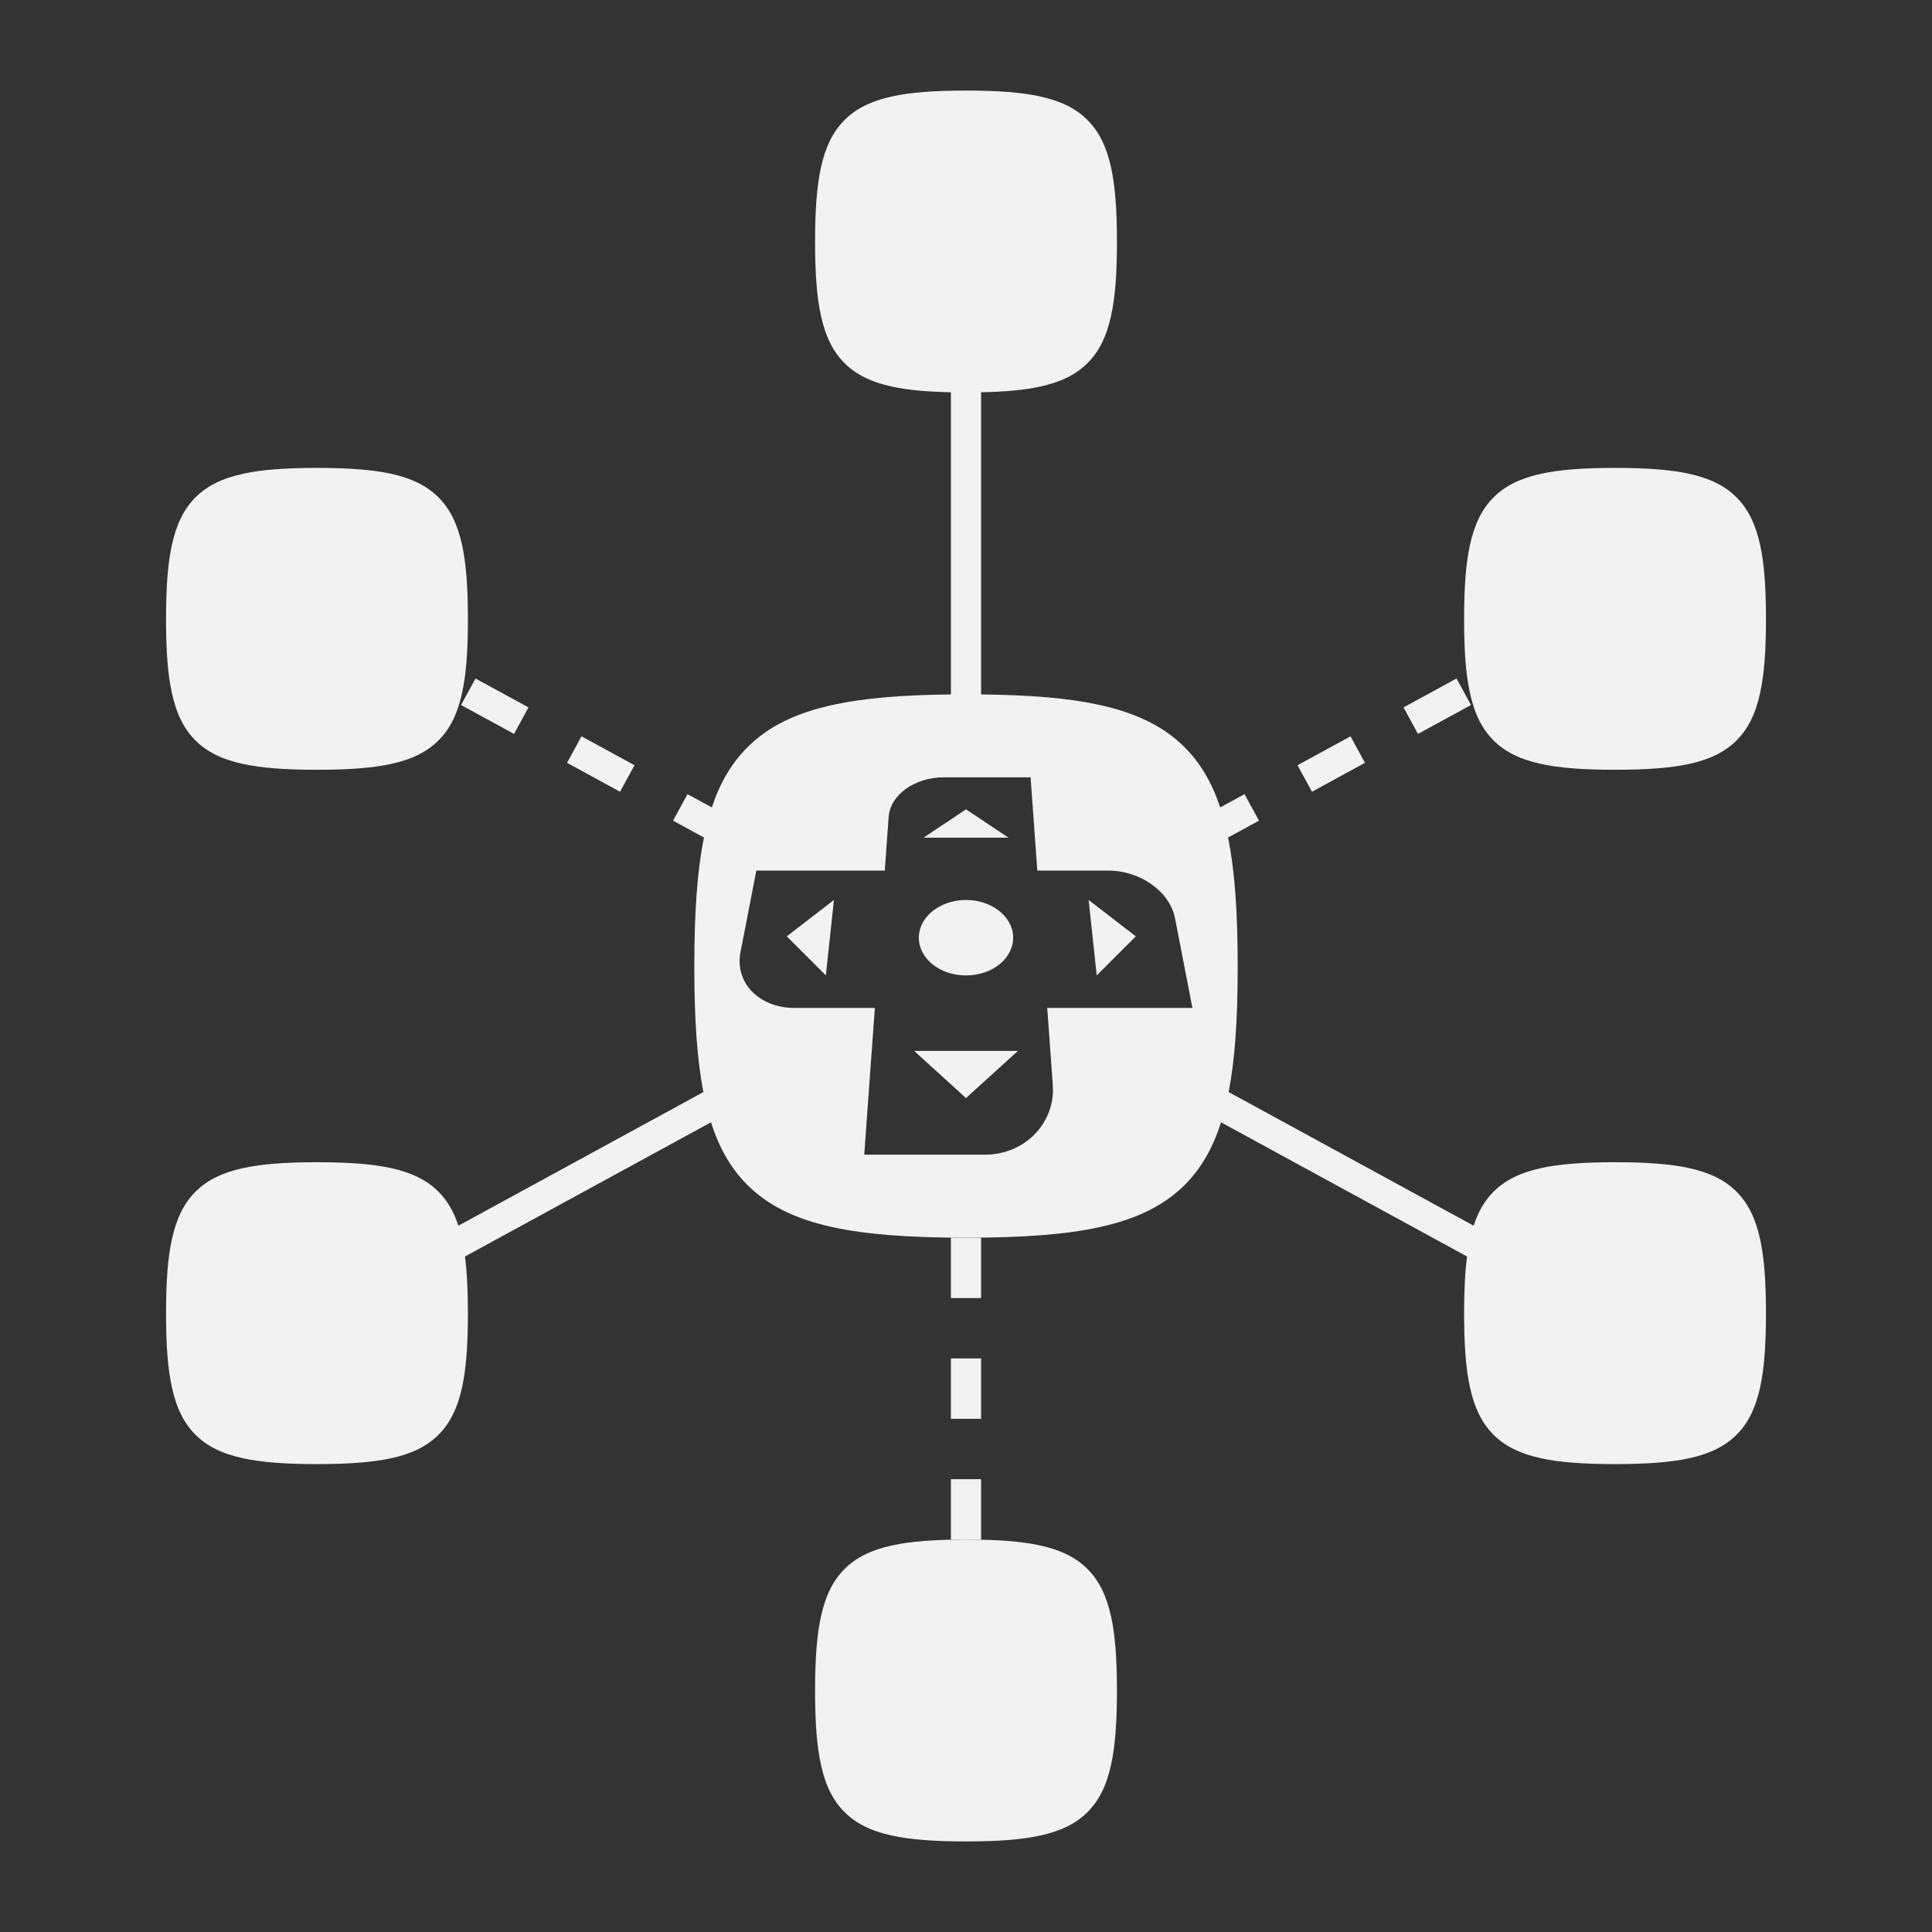 <?xml version="1.0" encoding="UTF-8" standalone="no"?>
<!-- Created with Inkscape (http://www.inkscape.org/) -->

<svg
   xmlns:dc="http://purl.org/dc/elements/1.1/"
   xmlns:cc="http://creativecommons.org/ns#"
   xmlns:rdf="http://www.w3.org/1999/02/22-rdf-syntax-ns#"
   xmlns:svg="http://www.w3.org/2000/svg"
   xmlns="http://www.w3.org/2000/svg"
   xmlns:sodipodi="http://sodipodi.sourceforge.net/DTD/sodipodi-0.dtd"
   xmlns:inkscape="http://www.inkscape.org/namespaces/inkscape"
   id="svg4711"
   version="1.1"
   inkscape:version="0.48.5 r10040"
   width="256"
   height="256"
   xml:space="preserve"
   sodipodi:docname="netplay - rooms.svg"
   inkscape:export-filename="/Volumes/Verbatim16/GitHub Projects/baxy-retroarch-themes/monochrome plus/contributions/svg/netplay - rooms.png"
   inkscape:export-xdpi="90.099998"
   inkscape:export-ydpi="90.099998"><rect width="100%" height="100%" fill="#333333" stroke="none"/><defs
     id="defs4715"><clipPath
       clipPathUnits="userSpaceOnUse"
       id="clipPath4725"><path
         d="M 0,256 256,256 256,0 0,0 0,256 z"
         id="path4727"
         inkscape:connector-curvature="0" /></clipPath></defs><sodipodi:namedview
     pagecolor="#ffffff"
     bordercolor="#666666"
     borderopacity="1"
     objecttolerance="10"
     gridtolerance="10"
     guidetolerance="10"
     inkscape:pageopacity="0"
     inkscape:pageshadow="2"
     inkscape:window-width="1676"
     inkscape:window-height="1005"
     id="namedview4713"
     showgrid="false"
     inkscape:zoom="1.4142136"
     inkscape:cx="144.41905"
     inkscape:cy="142.94937"
     inkscape:window-x="4"
     inkscape:window-y="1"
     inkscape:window-maximized="1"
     inkscape:current-layer="g4719" /><g
     id="g4719"
     inkscape:groupmode="layer"
     inkscape:label="netplay - rooms"
     transform="matrix(1.25,0,0,-1.25,0,256)"><g
       id="g4721"
       transform="matrix(0.8,0,0,0.8,5.9327917e-4,4.3327972e-4)"><g
         id="g4723"
         clip-path="url(#clipPath4725)"><g
           id="g4729"
           transform="translate(144.092,48.103)"><path
             d="m 0,0 c -1.533,1.531 -3.549,2.526 -6.342,3.132 -2.405,0.521 -5.503,0.764 -9.75,0.764 -4.246,0 -7.344,-0.243 -9.75,-0.765 -2.793,-0.607 -4.808,-1.603 -6.341,-3.134 -1.534,-1.533 -2.532,-3.548 -3.14,-6.341 -0.525,-2.409 -0.769,-5.51 -0.769,-9.76 0,-4.313 0.235,-7.322 0.761,-9.758 0.604,-2.795 1.599,-4.81 3.128,-6.341 1.531,-1.533 3.546,-2.529 6.341,-3.135 2.407,-0.522 5.512,-0.766 9.77,-0.766 4.26,0 7.364,0.244 9.772,0.765 2.795,0.606 4.809,1.601 6.34,3.133 1.53,1.531 2.523,3.546 3.127,6.341 0.527,2.436 0.761,5.447 0.761,9.761 0,4.251 -0.244,7.354 -0.768,9.763 C 2.531,-3.547 1.534,-1.532 0,0"
             style="fill:#f2f2f2;fill-opacity:1;fill-rule:nonzero;stroke:none"
             id="path4731"
             inkscape:connector-curvature="0" /></g><g
           id="g4733"
           transform="translate(25.889,157.9)"><path
             d="m 0,0 c 1.531,-1.533 3.545,-2.529 6.34,-3.135 2.408,-0.522 5.513,-0.765 9.771,-0.765 4.259,0 7.364,0.243 9.771,0.764 2.795,0.606 4.81,1.602 6.34,3.134 1.53,1.531 2.524,3.546 3.128,6.341 0.526,2.436 0.761,5.446 0.761,9.761 0,4.251 -0.244,7.353 -0.769,9.763 -0.608,2.793 -1.606,4.808 -3.14,6.341 -1.533,1.531 -3.548,2.526 -6.342,3.132 -2.404,0.521 -5.502,0.764 -9.749,0.764 -4.246,0 -7.344,-0.243 -9.75,-0.766 C 3.568,34.728 1.553,33.732 0.02,32.201 -1.515,30.668 -2.512,28.653 -3.121,25.859 -3.645,23.451 -3.889,20.349 -3.889,16.1 c 0,-4.313 0.235,-7.323 0.761,-9.759 C -2.524,3.547 -1.53,1.532 0,0"
             style="fill:#f2f2f2;fill-opacity:1;fill-rule:nonzero;stroke:none"
             id="path4735"
             inkscape:connector-curvature="0" /></g><g
           id="g4737"
           transform="translate(197.889,157.9)"><path
             d="m 0,0 c 1.531,-1.533 3.546,-2.529 6.341,-3.135 2.407,-0.522 5.512,-0.765 9.77,-0.765 4.26,0 7.365,0.243 9.772,0.764 2.795,0.606 4.809,1.602 6.34,3.134 1.53,1.531 2.523,3.546 3.128,6.341 0.526,2.436 0.76,5.446 0.76,9.761 0,4.251 -0.244,7.353 -0.768,9.763 -0.609,2.793 -1.606,4.808 -3.14,6.341 -1.533,1.531 -3.549,2.526 -6.342,3.132 -2.405,0.521 -5.503,0.764 -9.75,0.764 -4.246,0 -7.344,-0.243 -9.75,-0.766 C 3.568,34.728 1.553,33.732 0.02,32.201 -1.515,30.668 -2.512,28.653 -3.12,25.859 -3.645,23.451 -3.889,20.349 -3.889,16.1 c 0,-4.313 0.235,-7.323 0.762,-9.759 C -2.523,3.547 -1.529,1.532 0,0"
             style="fill:#f2f2f2;fill-opacity:1;fill-rule:nonzero;stroke:none"
             id="path4739"
             inkscape:connector-curvature="0" /></g><g
           id="g4741"
           transform="translate(138.764,122.444)"><path
             d="m 0,0 0.737,-10.201 c 0.361,-4.983 -3.65,-9.243 -8.978,-9.243 l -16.007,0 L -22.843,0 -33.488,0 c -4.744,0 -7.933,3.388 -7.16,7.372 l 2.099,10.823 17.021,0 0.515,7.122 c 0.213,2.945 3.481,5.239 7.307,5.239 l 11.499,0 0.893,-12.361 9.42,0 c 4.199,0 8.138,-2.764 8.829,-6.328 L 19.236,0 0,0 z m 91.328,-24.341 c -1.533,1.531 -3.549,2.527 -6.342,3.132 -2.405,0.522 -5.503,0.765 -9.75,0.765 -4.246,0 -7.344,-0.243 -9.75,-0.766 -2.793,-0.606 -4.808,-1.602 -6.341,-3.134 -1.176,-1.175 -2.035,-2.636 -2.646,-4.51 l -32.463,17.707 c 0.824,4.233 1.2,9.432 1.2,16.702 0,7.342 -0.41,12.767 -1.276,17.026 l 4.096,2.233 -1.916,3.512 -3.221,-1.756 c -1.098,3.305 -2.632,5.888 -4.718,7.972 -2.76,2.756 -6.388,4.547 -11.415,5.638 -3.938,0.854 -8.928,1.289 -15.55,1.361 l 0,40.037 c 3.251,0.068 5.76,0.306 7.772,0.742 2.795,0.606 4.809,1.601 6.34,3.133 1.53,1.531 2.523,3.547 3.128,6.341 0.526,2.436 0.76,5.447 0.76,9.761 0,4.252 -0.244,7.354 -0.768,9.763 -0.609,2.794 -1.606,4.809 -3.14,6.341 -1.533,1.531 -3.549,2.527 -6.342,3.133 -2.405,0.521 -5.503,0.764 -9.75,0.764 -4.246,0 -7.344,-0.243 -9.75,-0.766 -2.793,-0.606 -4.808,-1.602 -6.341,-3.134 -1.534,-1.532 -2.532,-3.548 -3.14,-6.341 -0.525,-2.409 -0.769,-5.51 -0.769,-9.76 0,-4.313 0.235,-7.322 0.762,-9.758 0.604,-2.795 1.598,-4.81 3.127,-6.341 1.531,-1.533 3.546,-2.529 6.341,-3.135 2.011,-0.436 4.52,-0.675 7.77,-0.743 l 0,-40.037 c -6.62,-0.073 -11.61,-0.508 -15.549,-1.363 -5.028,-1.092 -8.655,-2.885 -11.416,-5.642 -2.084,-2.083 -3.618,-4.664 -4.716,-7.967 l -3.222,1.757 -1.915,-3.512 4.096,-2.233 c -0.868,-4.26 -1.278,-9.685 -1.278,-17.026 0,-7.269 0.377,-12.468 1.202,-16.702 l -32.463,-17.707 c -0.612,1.875 -1.471,3.338 -2.647,4.513 -1.534,1.531 -3.549,2.527 -6.342,3.132 -2.404,0.522 -5.503,0.765 -9.75,0.765 -4.246,0 -7.344,-0.243 -9.75,-0.766 -2.793,-0.606 -4.808,-1.602 -6.341,-3.134 -1.534,-1.533 -2.532,-3.548 -3.14,-6.341 -0.525,-2.409 -0.769,-5.51 -0.769,-9.76 0,-4.313 0.235,-7.322 0.762,-9.758 0.604,-2.795 1.598,-4.81 3.127,-6.341 1.531,-1.533 3.546,-2.529 6.341,-3.135 2.408,-0.522 5.512,-0.765 9.77,-0.765 4.26,0 7.365,0.243 9.771,0.764 2.796,0.606 4.81,1.601 6.341,3.133 1.53,1.531 2.524,3.546 3.127,6.341 0.526,2.436 0.761,5.447 0.761,9.761 0,3.037 -0.127,5.479 -0.389,7.51 l 32.598,17.781 c 1.099,-3.447 2.651,-6.126 4.792,-8.271 2.755,-2.758 6.382,-4.551 11.412,-5.642 4.334,-0.94 9.922,-1.377 17.587,-1.377 7.667,0 13.256,0.437 17.588,1.376 5.031,1.089 8.658,2.881 11.413,5.639 2.142,2.144 3.694,4.825 4.792,8.274 l 32.597,-17.781 c -0.263,-2.03 -0.39,-4.472 -0.39,-7.509 0,-4.313 0.235,-7.322 0.762,-9.758 0.604,-2.795 1.598,-4.81 3.127,-6.341 1.531,-1.533 3.546,-2.529 6.341,-3.135 2.407,-0.522 5.512,-0.765 9.77,-0.765 4.26,0 7.365,0.243 9.772,0.764 2.795,0.606 4.809,1.601 6.34,3.133 1.53,1.531 2.523,3.546 3.128,6.341 0.526,2.436 0.76,5.447 0.76,9.761 0,4.252 -0.244,7.354 -0.768,9.763 -0.609,2.794 -1.606,4.809 -3.14,6.341"
             style="fill:#f2f2f2;fill-opacity:1;fill-rule:nonzero;stroke:none"
             id="path4743"
             inkscape:connector-curvature="0" /></g><g
           id="g4745"
           transform="translate(126,84)"><path
             d="M 0,0 4,0 4,8 2,8 0,8 0,0 z"
             style="fill:#f2f2f2;fill-opacity:1;fill-rule:nonzero;stroke:none"
             id="path4747"
             inkscape:connector-curvature="0" /></g><g
           id="g4749"
           transform="translate(130,60)"><path
             d="m 0,0 -4,0 0,-8 2,0 2,0 0,8 z"
             style="fill:#f2f2f2;fill-opacity:1;fill-rule:nonzero;stroke:none"
             id="path4751"
             inkscape:connector-curvature="0" /></g><path
           d="m 130,76 -4,0 0,-8 4,0 0,8 z"
           style="fill:#f2f2f2;fill-opacity:1;fill-rule:nonzero;stroke:none"
           id="path4753"
           inkscape:connector-curvature="0" /><g
           id="g4755"
           transform="translate(84.074,154.602)"><path
             d="M 0,0 -7.023,3.831 -8.939,0.319 -1.916,-3.512 0,0 z"
             style="fill:#f2f2f2;fill-opacity:1;fill-rule:nonzero;stroke:none"
             id="path4757"
             inkscape:connector-curvature="0" /></g><g
           id="g4759"
           transform="translate(68.112,158.752)"><path
             d="M 0,0 1.915,3.512 -5.108,7.342 -7.023,3.83 0,0 z"
             style="fill:#f2f2f2;fill-opacity:1;fill-rule:nonzero;stroke:none"
             id="path4761"
             inkscape:connector-curvature="0" /></g><g
           id="g4763"
           transform="translate(194.912,162.582)"><path
             d="M 0,0 -1.916,3.512 -8.939,-0.318 -7.023,-3.83 0,0 z"
             style="fill:#f2f2f2;fill-opacity:1;fill-rule:nonzero;stroke:none"
             id="path4765"
             inkscape:connector-curvature="0" /></g><g
           id="g4767"
           transform="translate(180.865,154.921)"><path
             d="M 0,0 -1.916,3.512 -8.939,-0.319 -7.023,-3.831 0,0 z"
             style="fill:#f2f2f2;fill-opacity:1;fill-rule:nonzero;stroke:none"
             id="path4769"
             inkscape:connector-curvature="0" /></g><g
           id="g4771"
           transform="translate(109.43,126.75)"><path
             d="M 0,0 1.07,10 -5.18,5.177 0,0 z"
             style="fill:#f2f2f2;fill-opacity:1;fill-rule:nonzero;stroke:none"
             id="path4773"
             inkscape:connector-curvature="0" /></g><g
           id="g4775"
           transform="translate(128,148.757)"><path
             d="m 0,0 -5.625,-3.75 11.25,0 L 0,0 z"
             style="fill:#f2f2f2;fill-opacity:1;fill-rule:nonzero;stroke:none"
             id="path4777"
             inkscape:connector-curvature="0" /></g><g
           id="g4779"
           transform="translate(128,110.5)"><path
             d="m 0,0 6.875,6.25 -13.75,0 L 0,0 z"
             style="fill:#f2f2f2;fill-opacity:1;fill-rule:nonzero;stroke:none"
             id="path4781"
             inkscape:connector-curvature="0" /></g><g
           id="g4783"
           transform="translate(128,126.75)"><path
             d="M 0,0 C 3.578,0 6.372,2.366 6.246,5.18 6.124,7.884 3.33,10 0,10 -3.329,10 -6.125,7.884 -6.246,5.18 -6.372,2.366 -3.577,0 0,0"
             style="fill:#f2f2f2;fill-opacity:1;fill-rule:nonzero;stroke:none"
             id="path4785"
             inkscape:connector-curvature="0" /></g><g
           id="g4787"
           transform="translate(145.32,126.75)"><path
             d="M 0,0 5.18,5.177 -1.07,10 0,0 z"
             style="fill:#f2f2f2;fill-opacity:1;fill-rule:nonzero;stroke:none"
             id="path4789"
             inkscape:connector-curvature="0" /></g></g></g></g></svg>